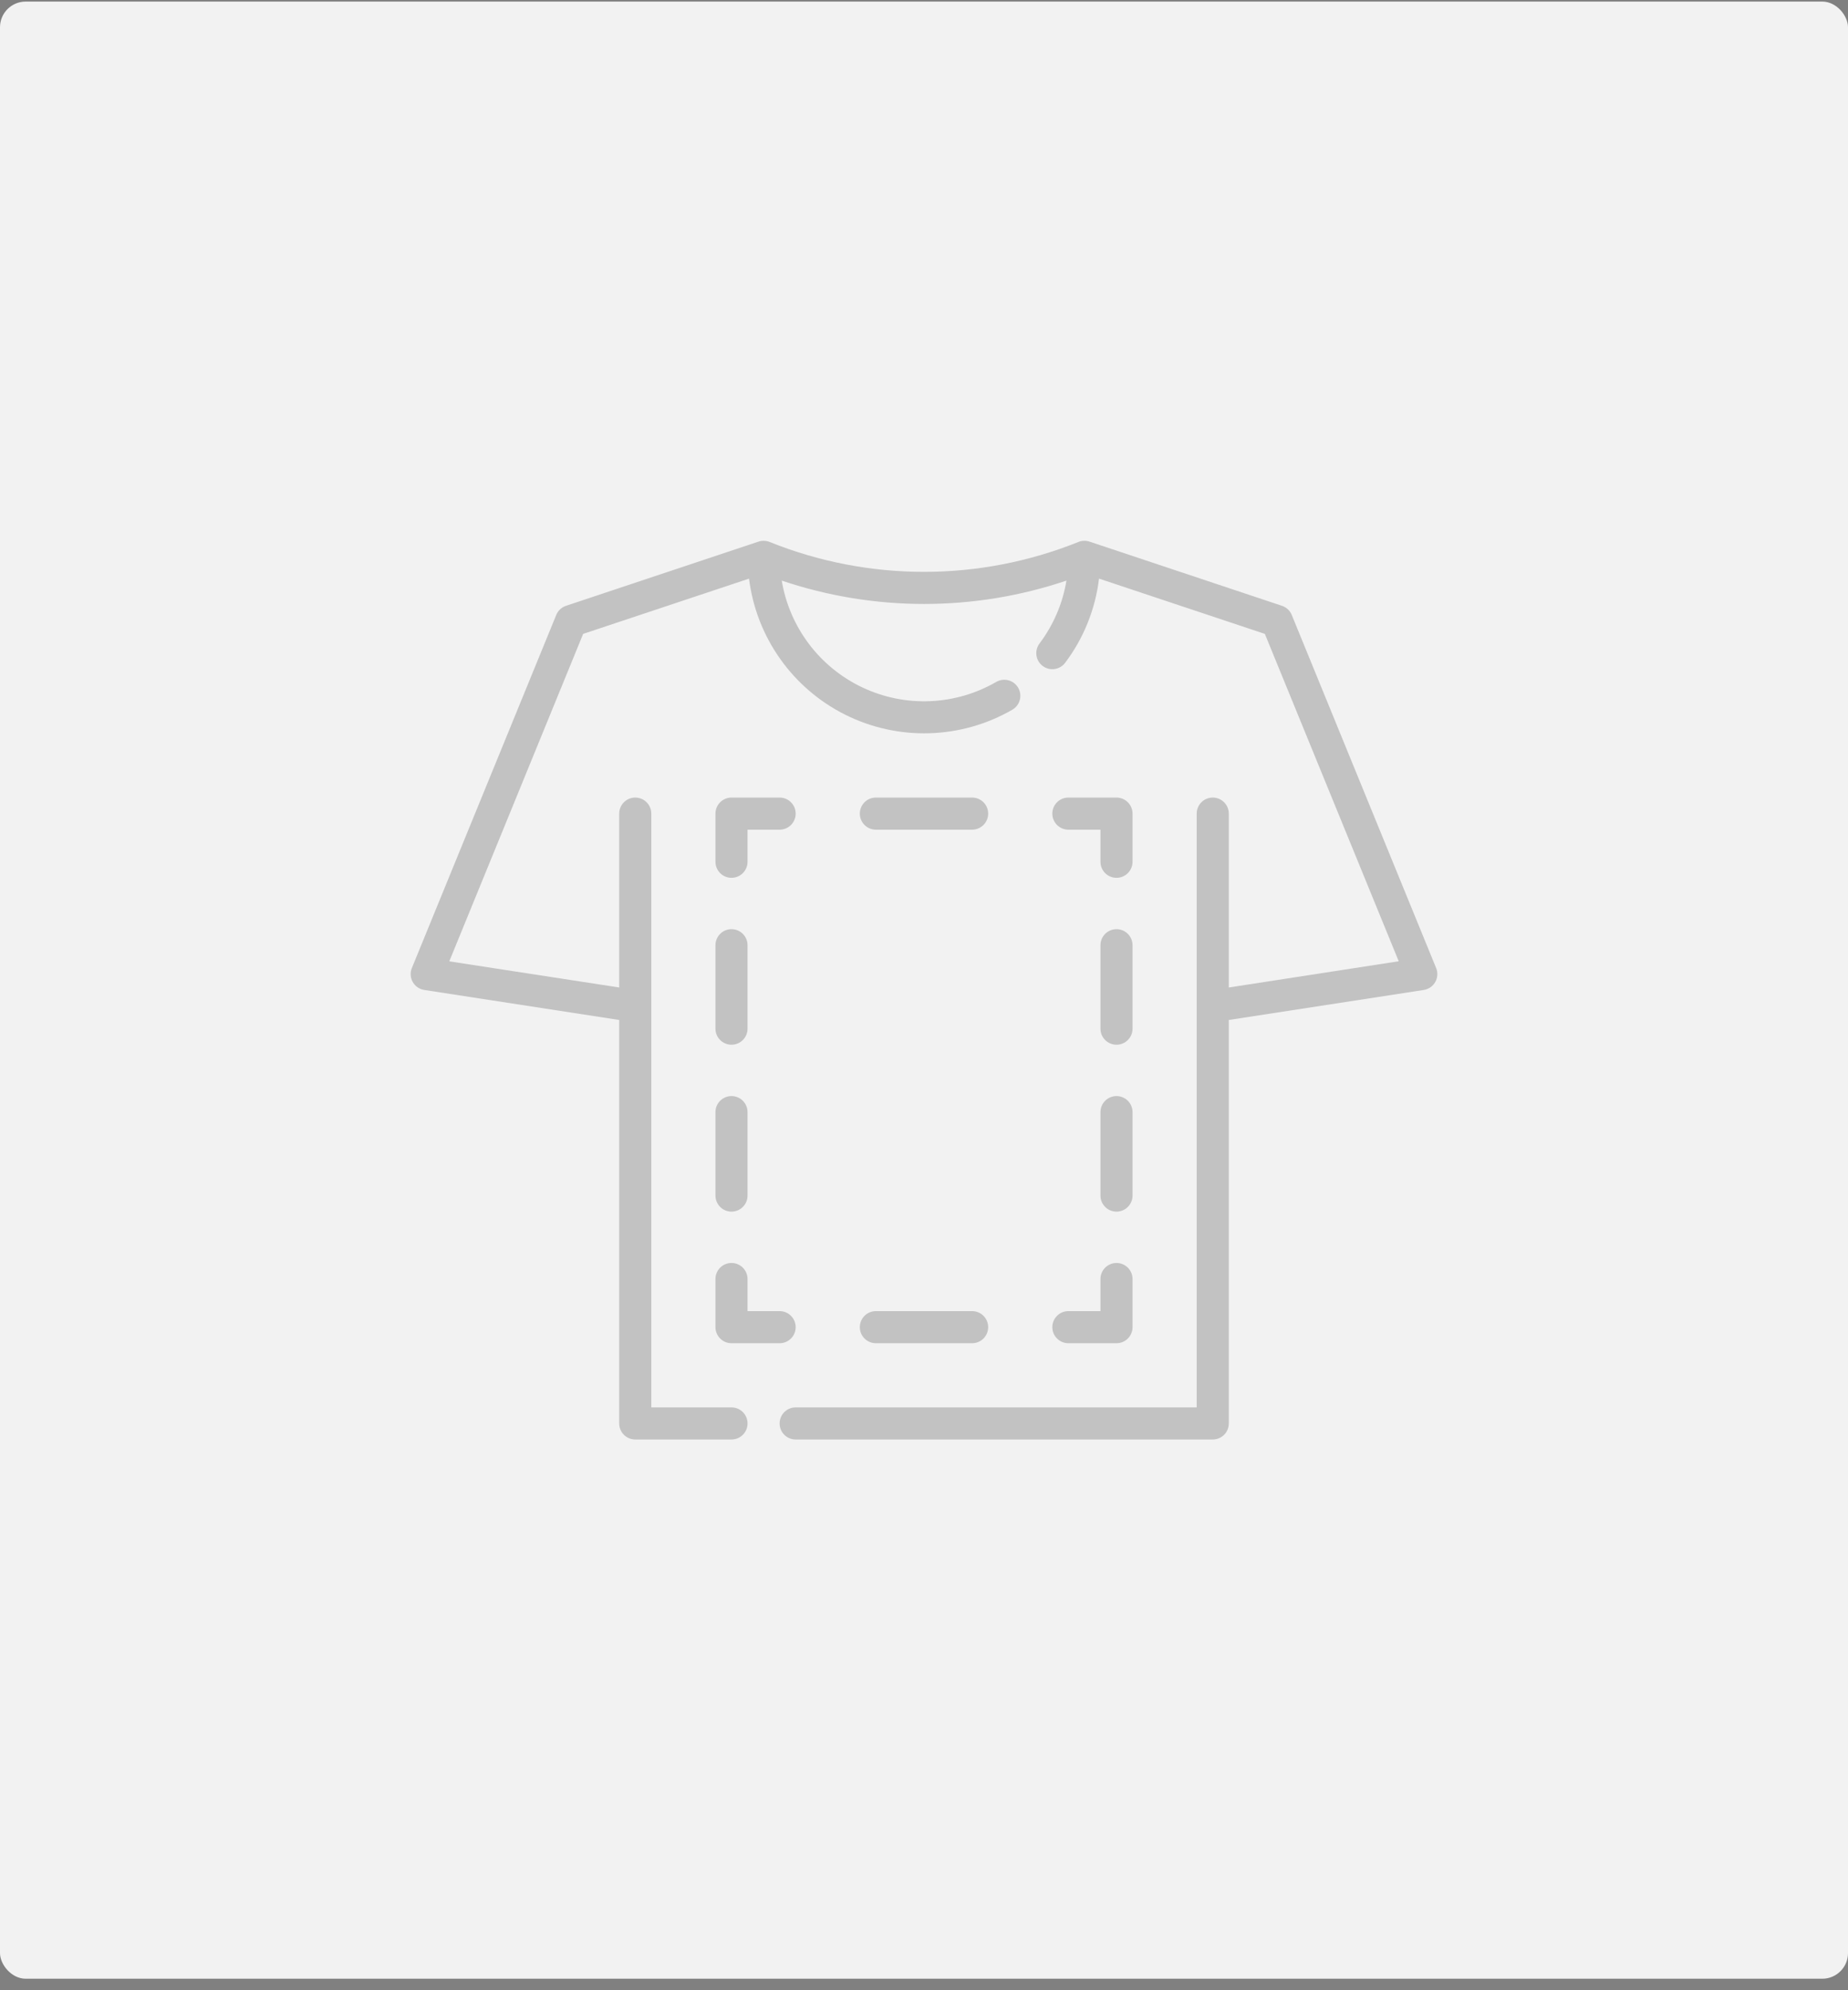 <svg width="144" height="155" viewBox="0 0 144 155" fill="none" xmlns="http://www.w3.org/2000/svg">
<rect x="0" y="0" width="144" height="155" fill="#808080" stroke="none"/>
<rect y="0.123" width="144" height="154" rx="2" fill="#F2F2F2"/>
<path d="M111.907 75.401L100.657 47.901C100.519 47.563 100.241 47.302 99.895 47.187L84.895 42.187C84.614 42.093 84.309 42.102 84.035 42.212C76.312 45.319 67.688 45.319 59.965 42.212C59.69 42.104 59.386 42.095 59.105 42.187L44.105 47.187C43.759 47.302 43.48 47.563 43.343 47.901L32.093 75.401C31.948 75.755 31.974 76.156 32.162 76.489C32.351 76.822 32.682 77.05 33.06 77.108L48.25 79.446V110.873C48.25 111.204 48.382 111.523 48.616 111.757C48.851 111.991 49.169 112.123 49.5 112.123H57C57.691 112.123 58.25 111.563 58.25 110.873C58.25 110.183 57.691 109.623 57 109.623H50.75V63.373C50.75 62.683 50.191 62.123 49.5 62.123C48.81 62.123 48.25 62.683 48.25 63.373V76.916L35.008 74.879L45.44 49.373L58.366 45.07C58.936 49.641 61.757 53.624 65.881 55.678C70.005 57.731 74.884 57.583 78.875 55.284C79.165 55.119 79.376 54.846 79.464 54.524C79.551 54.203 79.506 53.86 79.34 53.572C79.173 53.284 78.899 53.073 78.577 52.988C78.255 52.903 77.912 52.95 77.625 53.118C74.432 54.962 70.537 55.122 67.203 53.547C63.868 51.972 61.519 48.861 60.915 45.223C68.111 47.649 75.904 47.649 83.1 45.223C82.807 47.003 82.086 48.684 81 50.123C80.586 50.676 80.697 51.459 81.25 51.873C81.802 52.287 82.586 52.176 83 51.623C84.442 49.709 85.352 47.448 85.637 45.068L98.56 49.373L108.992 74.873L95.75 76.917V63.373C95.75 62.683 95.19 62.123 94.5 62.123C93.809 62.123 93.25 62.683 93.25 63.373V109.623H62C61.309 109.623 60.75 110.183 60.75 110.873C60.75 111.564 61.309 112.123 62 112.123H94.5C94.831 112.123 95.149 111.992 95.384 111.757C95.618 111.523 95.75 111.205 95.75 110.873V79.446L110.94 77.109C111.318 77.051 111.649 76.822 111.838 76.489C112.026 76.157 112.052 75.755 111.907 75.401L111.907 75.401Z" fill="black" fill-opacity="0.2"/>
<path d="M68.25 104.624H75.75C76.44 104.624 77 104.064 77 103.374C77 102.683 76.44 102.124 75.75 102.124H68.25C67.56 102.124 67 102.683 67 103.374C67 104.064 67.56 104.624 68.25 104.624Z" fill="black" fill-opacity="0.2"/>
<path d="M55.75 103.374C55.75 103.705 55.882 104.023 56.116 104.257C56.35 104.492 56.669 104.624 57 104.624H60.75C61.44 104.624 62 104.064 62 103.374C62 102.683 61.44 102.124 60.75 102.124H58.25V99.624C58.25 98.933 57.69 98.374 57 98.374C56.31 98.374 55.75 98.933 55.75 99.624V103.374Z" fill="black" fill-opacity="0.2"/>
<path d="M55.75 80.124C55.75 80.814 56.31 81.374 57 81.374C57.69 81.374 58.25 80.814 58.25 80.124V73.624C58.25 72.933 57.69 72.374 57 72.374C56.31 72.374 55.75 72.933 55.75 73.624V80.124Z" fill="black" fill-opacity="0.2"/>
<path d="M55.75 93.124C55.75 93.814 56.31 94.374 57 94.374C57.69 94.374 58.25 93.814 58.25 93.124V86.624C58.25 85.933 57.69 85.374 57 85.374C56.31 85.374 55.75 85.933 55.75 86.624V93.124Z" fill="black" fill-opacity="0.2"/>
<path d="M57 68.374C57.331 68.374 57.65 68.242 57.884 68.007C58.118 67.773 58.25 67.455 58.25 67.124V64.624H60.75C61.44 64.624 62 64.064 62 63.373C62 62.683 61.44 62.123 60.75 62.123H57C56.31 62.123 55.75 62.683 55.75 63.373V67.124C55.75 67.455 55.882 67.773 56.116 68.007C56.35 68.242 56.669 68.374 57 68.374Z" fill="black" fill-opacity="0.2"/>
<path d="M68.25 64.624H75.75C76.44 64.624 77 64.064 77 63.373C77 62.683 76.44 62.123 75.75 62.123H68.25C67.56 62.123 67 62.683 67 63.373C67 64.064 67.56 64.624 68.25 64.624Z" fill="black" fill-opacity="0.2"/>
<path d="M88.25 63.373C88.25 63.042 88.118 62.724 87.884 62.49C87.65 62.255 87.332 62.123 87 62.123H83.25C82.56 62.123 82 62.683 82 63.373C82 64.064 82.56 64.624 83.25 64.624H85.75V67.124C85.75 67.814 86.31 68.374 87 68.374C87.69 68.374 88.25 67.814 88.25 67.124V63.373Z" fill="black" fill-opacity="0.2"/>
<path d="M88.25 73.624C88.25 72.933 87.69 72.374 87 72.374C86.31 72.374 85.75 72.933 85.75 73.624V80.124C85.75 80.814 86.31 81.374 87 81.374C87.69 81.374 88.25 80.814 88.25 80.124V73.624Z" fill="black" fill-opacity="0.2"/>
<path d="M87 85.374C86.31 85.374 85.75 85.933 85.75 86.624V93.124C85.75 93.814 86.31 94.374 87 94.374C87.69 94.374 88.25 93.814 88.25 93.124V86.624C88.25 86.292 88.118 85.974 87.884 85.74C87.65 85.505 87.332 85.374 87 85.374Z" fill="black" fill-opacity="0.2"/>
<path d="M83.25 104.624H87C87.332 104.624 87.65 104.492 87.884 104.257C88.118 104.023 88.25 103.705 88.25 103.374V99.624C88.25 98.933 87.69 98.374 87 98.374C86.31 98.374 85.75 98.933 85.75 99.624V102.124H83.25C82.56 102.124 82 102.683 82 103.374C82 104.064 82.56 104.624 83.25 104.624Z" fill="black" fill-opacity="0.2"/>
</svg>
